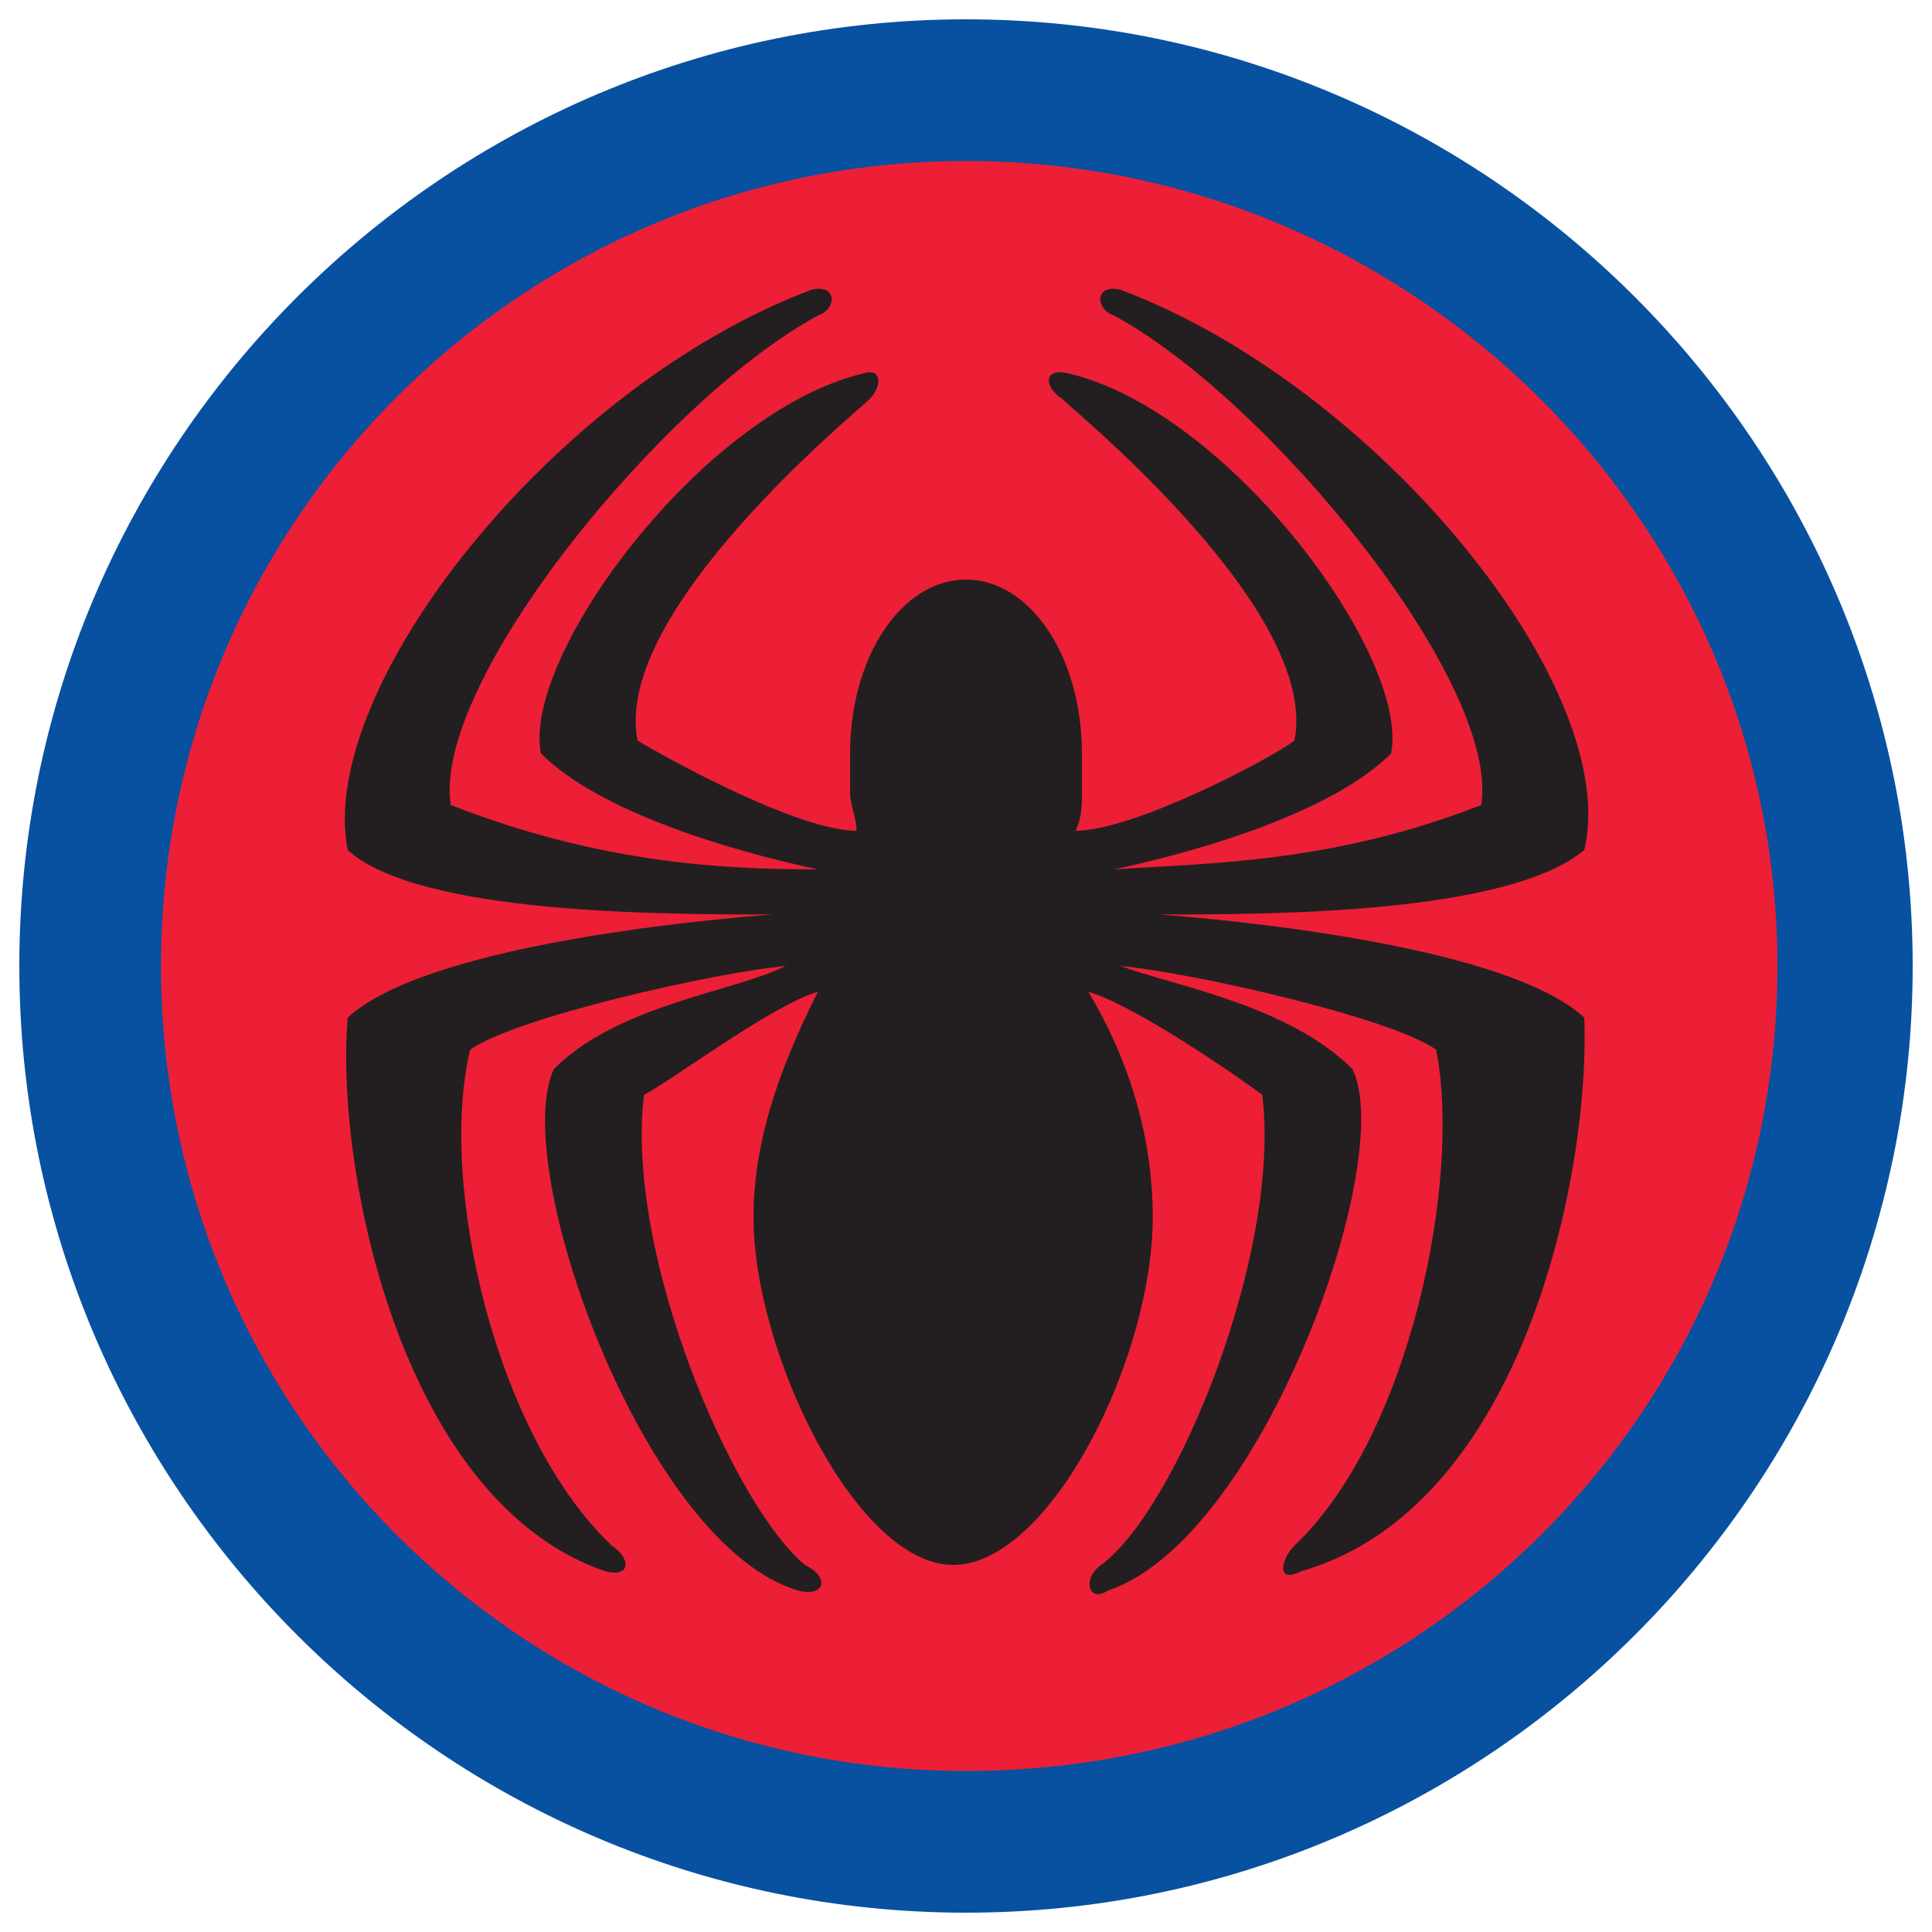 <?xml version="1.0" encoding="utf-8"?>
<!-- Generator: Adobe Illustrator 27.7.0, SVG Export Plug-In . SVG Version: 6.00 Build 0)  -->
<svg version="1.1" id="Layer_1" xmlns="http://www.w3.org/2000/svg" xmlns:xlink="http://www.w3.org/1999/xlink" x="0px" y="0px"
	 viewBox="0 0 30 30" style="enable-background:new 0 0 30 30;" xml:space="preserve">
<style type="text/css">
	.st0{fill:#EC1F36;}
	.st1{clip-path:url(#SVGID_00000146496455081303728310000002495751608838589353_);}
	.st2{fill:#0751A0;}
	.st3{fill:#231F20;}
</style>
<g id="Layer_1-2">
	<path class="st0" d="M29,15.1c0,7.6-6.2,13.8-13.8,13.8S1.4,22.7,1.4,15.1S7.6,1.3,15.2,1.3S29,7.5,29,15.1"/>
	<g>
		<defs>
			<rect id="SVGID_1_" x="0.3" y="0.3" width="29.5" height="29.5"/>
		</defs>
		<clipPath id="SVGID_00000176761370901921173200000013071241049871982256_">
			<use xlink:href="#SVGID_1_"  style="overflow:visible;"/>
		</clipPath>
		<g style="clip-path:url(#SVGID_00000176761370901921173200000013071241049871982256_);">
			<path class="st2" d="M15,27.5C8.1,27.5,2.5,21.9,2.5,15S8.1,2.5,15,2.5S27.6,8.1,27.6,15S22,27.5,15,27.5 M15,0.3
				C6.9,0.3,0.3,6.9,0.3,15S6.9,29.7,15,29.7S29.7,23.1,29.7,15S23.1,0.3,15,0.3"/>
		</g>
	</g>
	<path class="st3" d="M24.6,15.8c-1.2-1.1-5.3-1.5-6.6-1.6c1.7,0,5.4,0,6.6-1c0.6-2.5-3.2-7.2-7.2-8.7c-0.4-0.1-0.4,0.3-0.1,0.4
		c2.4,1.3,6,5.7,5.7,7.6c-2.3,0.9-4.2,0.9-5.7,1c1.4-0.3,3.4-0.9,4.3-1.8c0.3-1.5-2.5-5.3-5-5.9c-0.4-0.1-0.4,0.2-0.1,0.4
		c0.2,0.2,4,3.3,3.6,5.3c-0.4,0.3-2.5,1.4-3.4,1.4c0.1-0.2,0.1-0.4,0.1-0.6c0-0.1,0-0.1,0,0c0-0.2,0-0.4,0-0.6C16.8,10.2,16,9,15,9
		s-1.8,1.2-1.8,2.7c0,0.2,0,0.4,0,0.6l0,0c0,0.2,0.1,0.4,0.1,0.6c-0.9,0-2.9-1.1-3.4-1.4c-0.4-2,3.4-5.1,3.6-5.3
		c0.2-0.2,0.2-0.5-0.1-0.4c-2.5,0.6-5.3,4.4-5,5.9c0.9,0.9,2.9,1.5,4.3,1.8c-1.5,0-3.4-0.1-5.7-1c-0.3-1.9,3.3-6.3,5.7-7.6
		C13,4.8,13,4.4,12.6,4.5c-4,1.5-7.7,6.2-7.2,8.7c1.1,1,4.9,1,6.6,1c-1.3,0.1-5.4,0.5-6.6,1.6c-0.2,2.3,0.8,7.5,4,8.6
		c0.4,0.1,0.4-0.2,0.1-0.4c-1.8-1.7-2.7-5.6-2.2-7.7c0.7-0.5,3.8-1.2,4.9-1.3c-0.8,0.4-2.6,0.6-3.6,1.6c-0.7,1.5,1.4,7.4,3.8,8.1
		c0.4,0.1,0.5-0.2,0.1-0.4c-1.1-0.9-2.8-4.8-2.5-7.3c0.4-0.2,2-1.4,2.7-1.6c-0.5,1-1,2.2-1,3.5c0,2.1,1.6,5.4,3.1,5.4
		s3.1-3.2,3.1-5.4c0-1.3-0.4-2.5-1-3.5c0.7,0.2,2.3,1.3,2.7,1.6c0.3,2.4-1.3,6.4-2.5,7.3c-0.3,0.2-0.2,0.6,0.1,0.4
		c2.4-0.8,4.5-6.7,3.8-8.1c-1-1-2.8-1.3-3.6-1.6c1.1,0.1,4.2,0.8,4.9,1.3c0.4,2-0.4,6-2.2,7.7c-0.2,0.2-0.3,0.6,0.1,0.4
		C23.7,23.4,24.7,18.1,24.6,15.8"/>
</g>
</svg>
